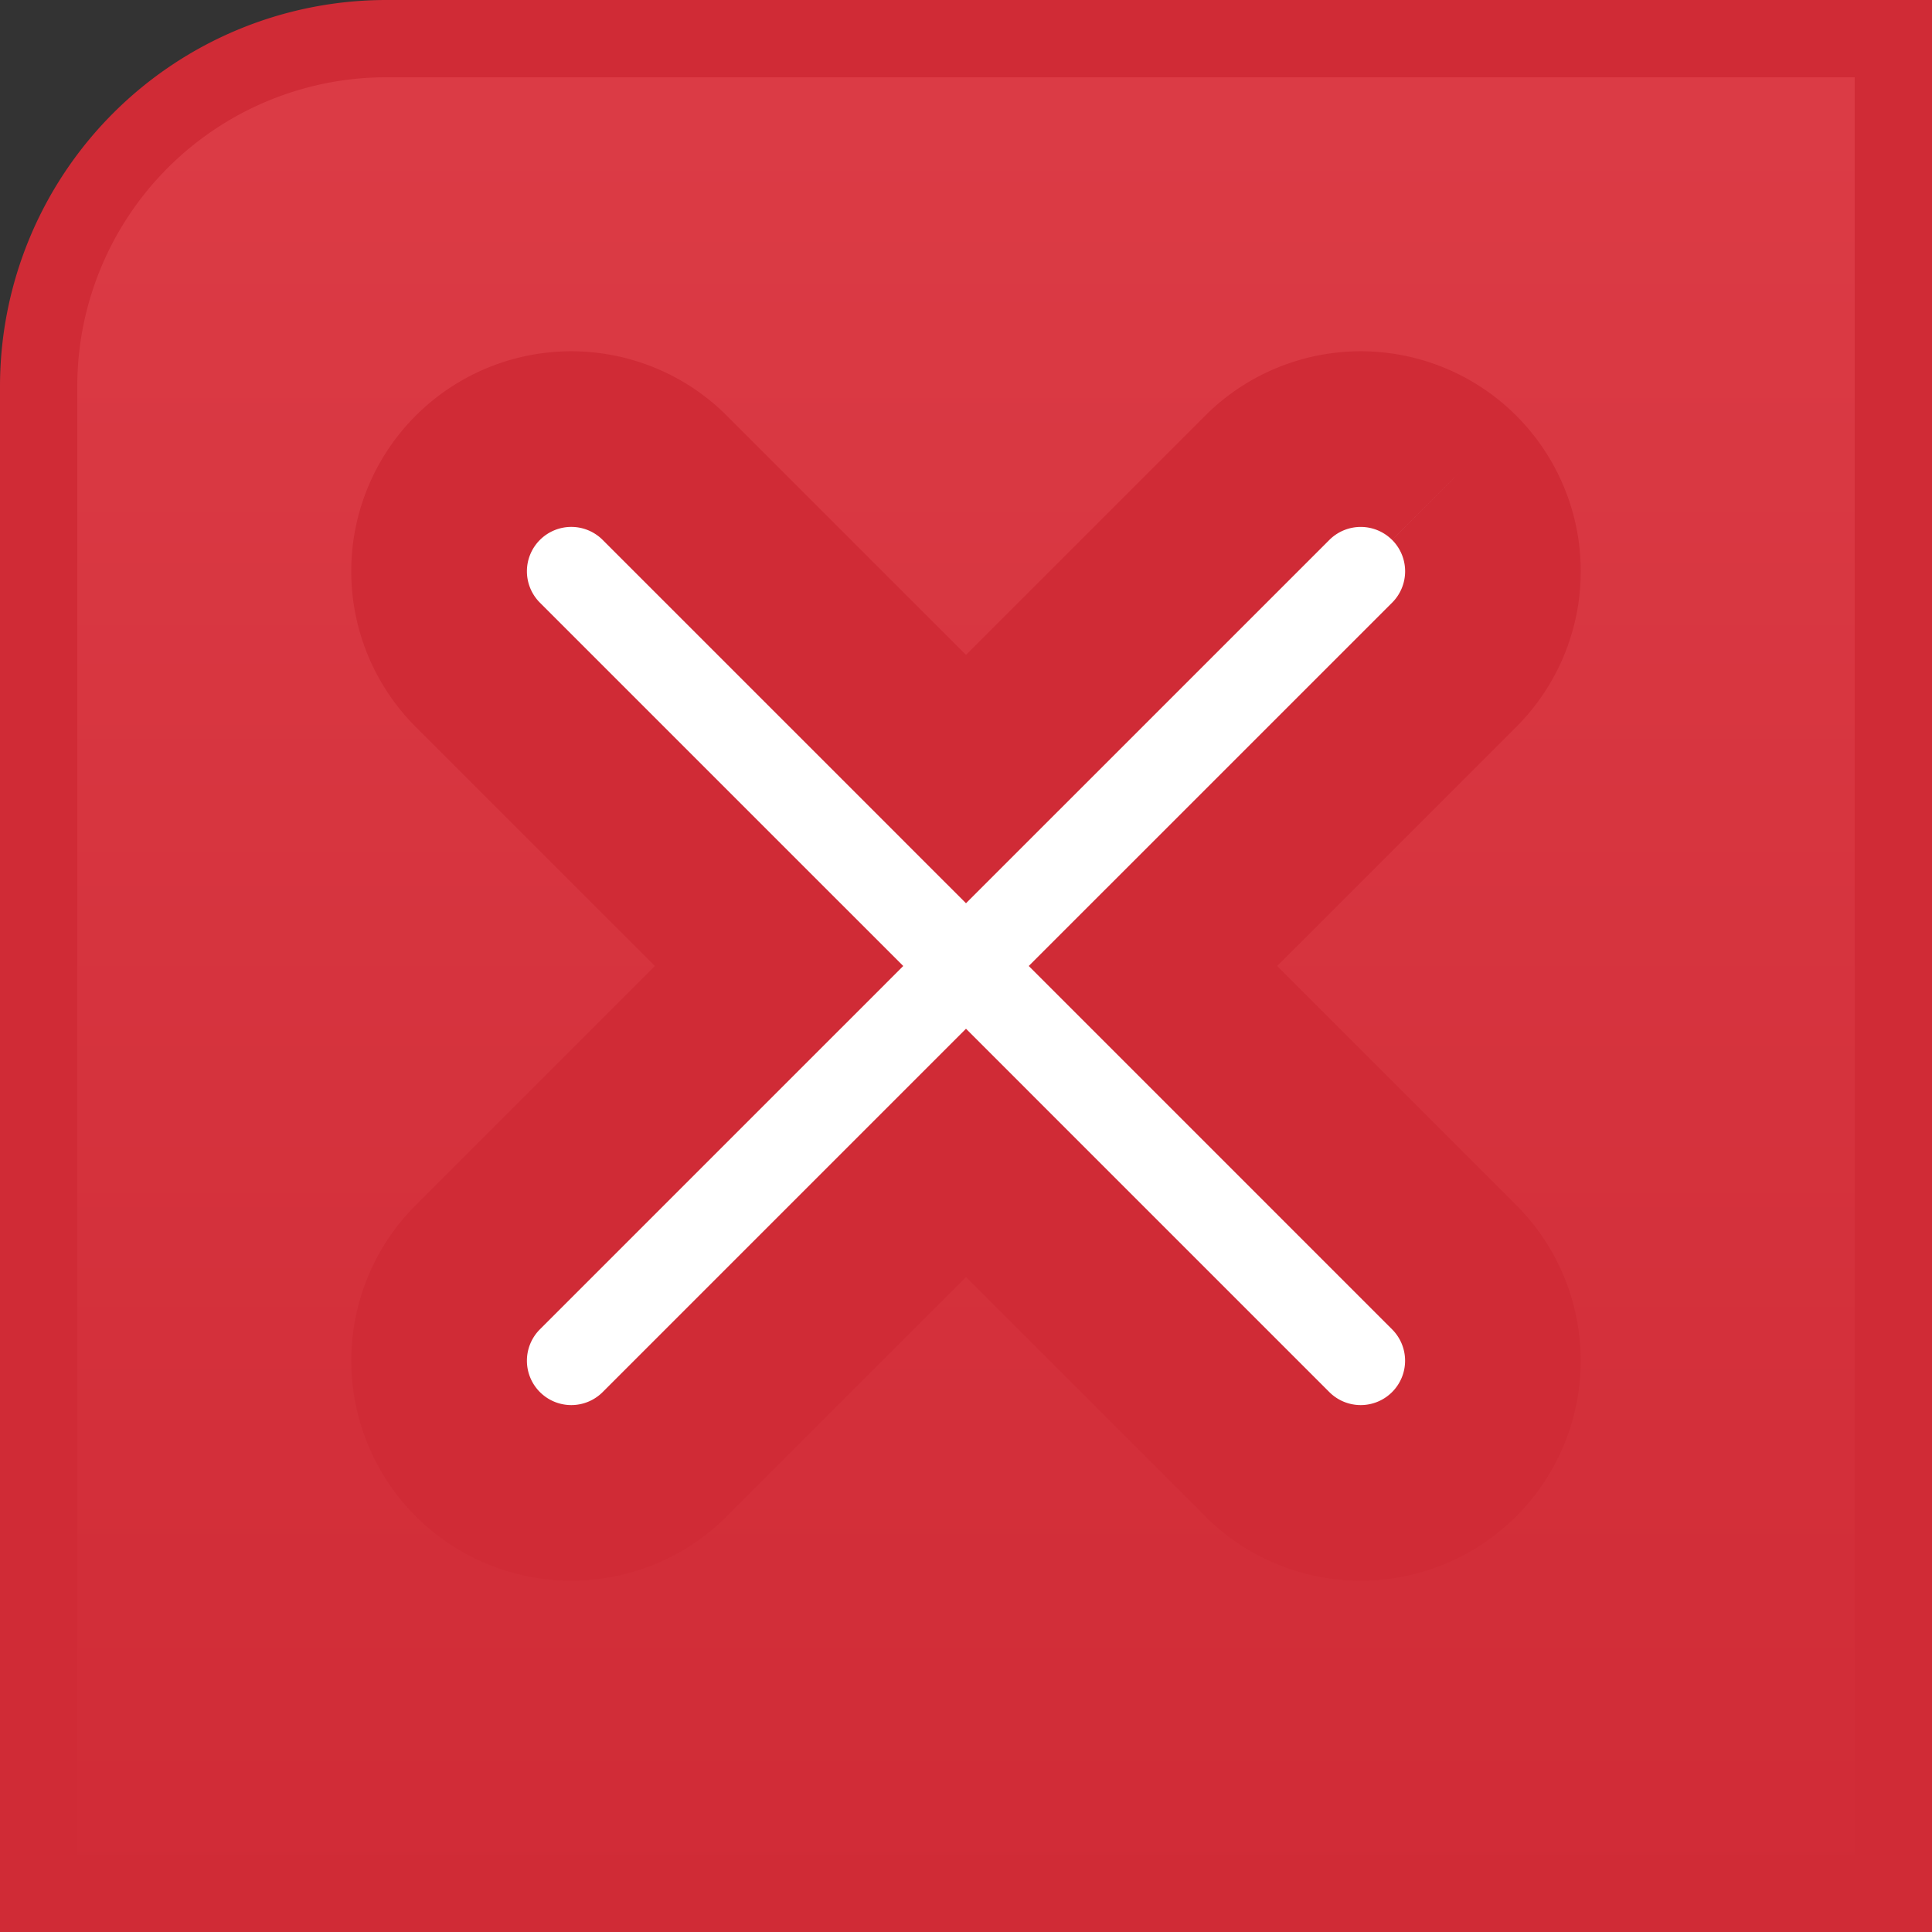 <svg xmlns="http://www.w3.org/2000/svg" width="50" height="50" fill="none"><rect width="100%" height="100%" fill="#333333" stroke="none"/><path fill="url(#a)" stroke="#D02B36" stroke-width="2" d="M1 10a9 9 0 0 1 9-9h39v48H1V10Z"/><mask id="b" width="33" height="33" x="8.364" y="8.364" fill="#000" maskUnits="userSpaceOnUse"><path fill="#fff" d="M8.364 8.364h33v33h-33z"/><path fill-rule="evenodd" d="M37.635 12.366a3.42 3.42 0 0 0-4.838 0L25 20.162l-7.796-7.796a3.42 3.42 0 1 0-4.838 4.838L20.162 25l-7.796 7.796a3.421 3.421 0 0 0 4.838 4.838L25 29.838l7.796 7.796a3.421 3.421 0 0 0 4.838-4.838L29.838 25l7.797-7.796a3.421 3.421 0 0 0 0-4.838Z" clip-rule="evenodd"/></mask><path fill="#fff" fill-rule="evenodd" d="M37.635 12.366a3.42 3.42 0 0 0-4.838 0L25 20.162l-7.796-7.796a3.42 3.42 0 1 0-4.838 4.838L20.162 25l-7.796 7.796a3.421 3.421 0 0 0 4.838 4.838L25 29.838l7.796 7.796a3.421 3.421 0 0 0 4.838-4.838L29.838 25l7.797-7.796a3.421 3.421 0 0 0 0-4.838Z" clip-rule="evenodd"/><path fill="#D02B36" d="m32.797 12.366-1.608-1.607 1.608 1.607Zm4.838 0-1.607 1.607 1.607-1.607ZM25 20.162l-1.607 1.607L25 23.376l1.607-1.607L25 20.162Zm-7.796-7.796-1.607 1.607 1.607-1.607Zm-4.838 0-1.607-1.607 1.607 1.607Zm0 4.838 1.607-1.607-1.607 1.607ZM20.162 25l1.607 1.607L23.376 25l-1.607-1.607L20.162 25Zm-7.796 7.796 1.607 1.607-1.607-1.607Zm0 4.838 1.607-1.607-1.607 1.607Zm4.838 0 1.607 1.607-1.607-1.607ZM25 29.838l1.607-1.607L25 26.624l-1.607 1.607L25 29.838Zm12.634 7.796 1.607 1.607-1.607-1.607Zm0-4.838-1.607 1.607 1.607-1.607ZM29.838 25l-1.607-1.607L26.624 25l1.607 1.607L29.838 25Zm7.797-7.796-1.607-1.607 1.607 1.607Zm-3.231-3.231a1.148 1.148 0 0 1 1.623 0l3.215-3.214a5.694 5.694 0 0 0-8.053 0l3.215 3.214Zm-7.797 7.796 7.797-7.796-3.215-3.214-7.796 7.796 3.214 3.214Zm0-3.214-7.796-7.796-3.214 3.214 7.796 7.796 3.214-3.214Zm-7.796-7.796a5.694 5.694 0 0 0-8.053 0l3.215 3.214a1.148 1.148 0 0 1 1.624 0l3.214-3.214Zm-8.053 0a5.694 5.694 0 0 0 0 8.052l3.215-3.214a1.148 1.148 0 0 1 0-1.624l-3.215-3.214Zm0 8.052 7.797 7.796 3.214-3.214-7.796-7.796-3.215 3.214Zm3.215 15.592 7.796-7.796-3.214-3.214-7.796 7.796 3.214 3.214Zm0 1.624a1.148 1.148 0 0 1 0-1.624l-3.214-3.214a5.694 5.694 0 0 0 0 8.052l3.214-3.214Zm1.624 0a1.148 1.148 0 0 1-1.624 0l-3.214 3.214a5.694 5.694 0 0 0 8.052 0l-3.214-3.214Zm7.796-7.796-7.796 7.796 3.214 3.214 7.796-7.796-3.214-3.214Zm0 3.214 7.796 7.796 3.214-3.214-7.796-7.796-3.214 3.214Zm7.796 7.796a5.694 5.694 0 0 0 8.052 0l-3.214-3.214a1.148 1.148 0 0 1-1.624 0l-3.214 3.214Zm8.052 0a5.694 5.694 0 0 0 0-8.052l-3.214 3.214a1.148 1.148 0 0 1 0 1.624l3.214 3.214Zm0-8.052-7.796-7.796-3.214 3.214 7.796 7.796 3.214-3.214Zm-3.213-15.592-7.797 7.796 3.214 3.214 7.797-7.796-3.214-3.214Zm0-1.624a1.148 1.148 0 0 1 0 1.624l3.214 3.214a5.694 5.694 0 0 0 0-8.052l-3.214 3.214Z" mask="url(#b)"/><defs><linearGradient id="a" x1="25" x2="25" y1="0" y2="50" gradientUnits="userSpaceOnUse"><stop stop-color="#DC3C46"/><stop offset="1" stop-color="#D02B36"/></linearGradient></defs></svg>